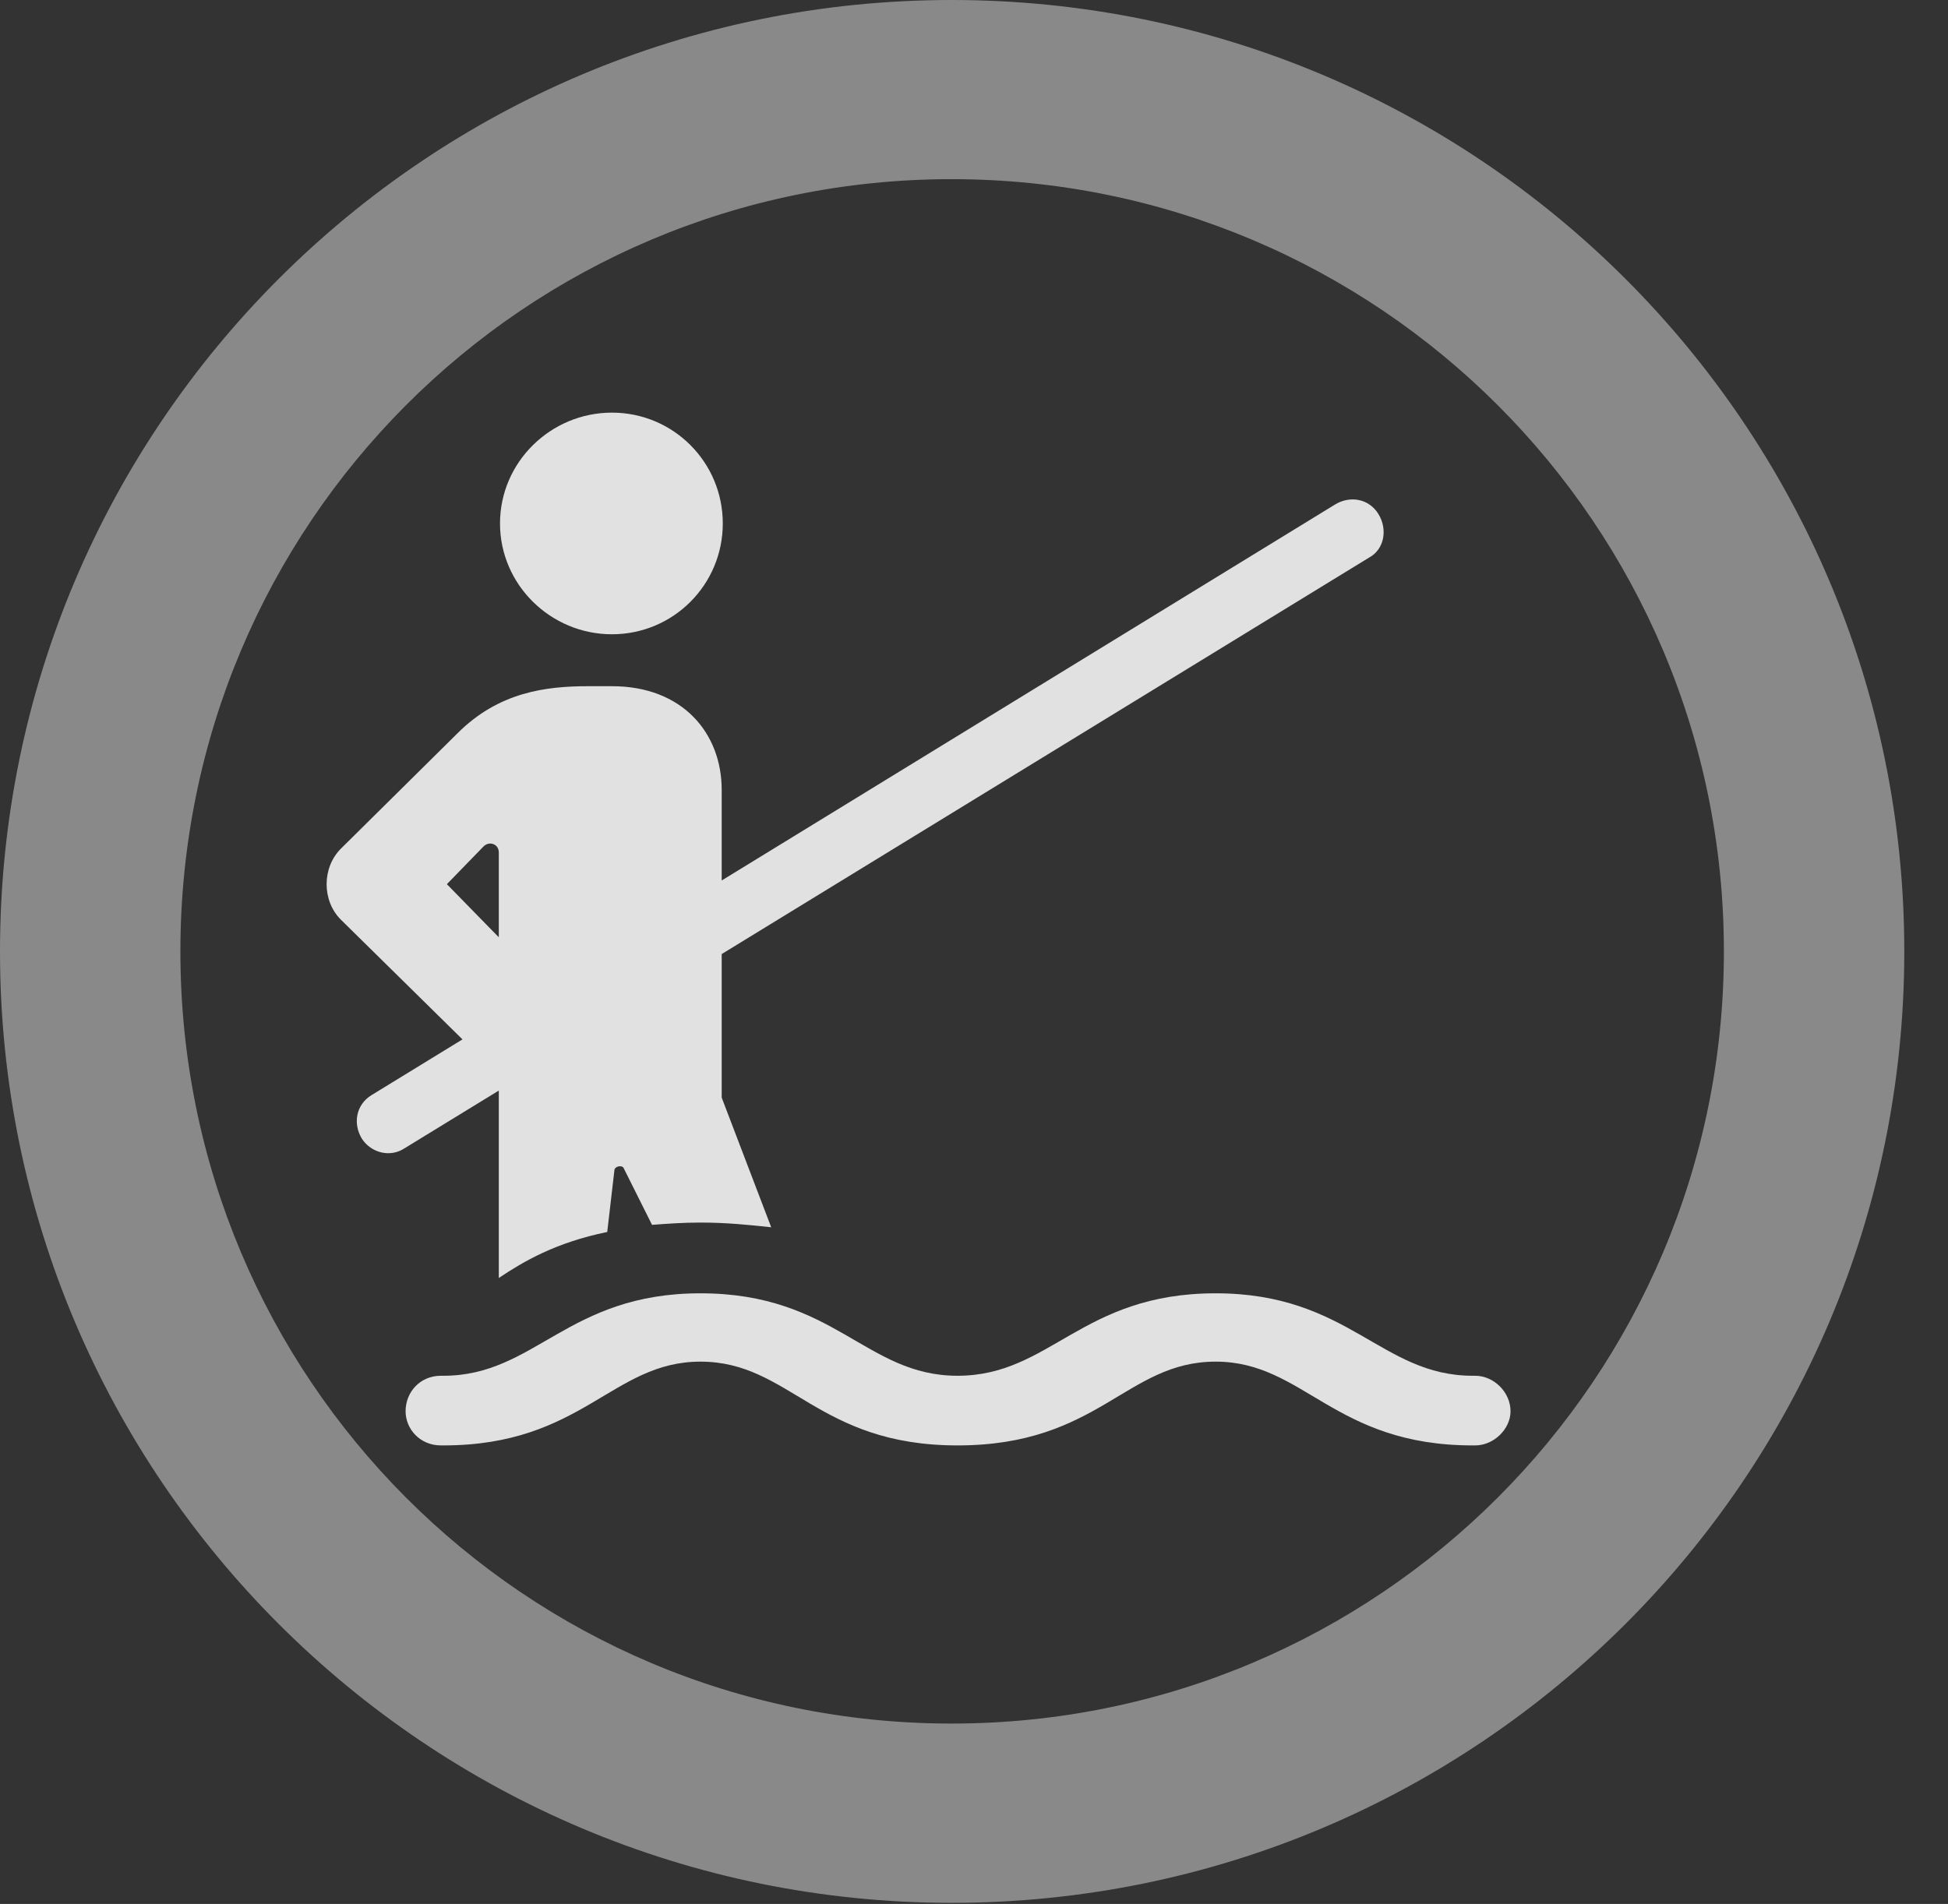 <?xml version="1.0" encoding="UTF-8"?>
<!--Generator: Apple Native CoreSVG 341-->
<!DOCTYPE svg
PUBLIC "-//W3C//DTD SVG 1.1//EN"
       "http://www.w3.org/Graphics/SVG/1.1/DTD/svg11.dtd">
<svg version="1.1" xmlns="http://www.w3.org/2000/svg" xmlns:xlink="http://www.w3.org/1999/xlink" viewBox="0 0 16.133 15.771">
 <rect x="0" y="0" width="16.133" height="15.771" fill="#333333" stroke="none"/>
 <g>
  <rect height="15.771" opacity="0" width="16.133" x="0" y="0"/>
  <path d="M7.881 15.762C12.236 15.762 15.771 12.236 15.771 7.881C15.771 3.525 12.236 0 7.881 0C3.535 0 0 3.525 0 7.881C0 12.236 3.535 15.762 7.881 15.762ZM7.881 14.277C4.346 14.277 1.494 11.416 1.494 7.881C1.494 4.346 4.346 1.484 7.881 1.484C11.416 1.484 14.277 4.346 14.277 7.881C14.277 11.416 11.416 14.277 7.881 14.277Z" fill="white" fill-opacity="0.425"/>
  <path d="M5.068 5.254C5.576 5.254 5.986 4.844 5.986 4.336C5.986 3.828 5.576 3.418 5.068 3.418C4.561 3.418 4.141 3.828 4.141 4.336C4.141 4.844 4.561 5.254 5.068 5.254ZM4.131 10.586C4.336 10.449 4.6 10.293 5.029 10.205L5.088 9.697C5.088 9.658 5.156 9.648 5.166 9.678L5.4 10.146C5.518 10.137 5.654 10.127 5.801 10.127C6.016 10.127 6.201 10.146 6.387 10.166L5.977 9.092L5.977 6.543C5.977 6.074 5.654 5.684 5.068 5.684L4.873 5.684C4.521 5.684 4.131 5.732 3.789 6.074L2.822 7.031C2.666 7.188 2.666 7.461 2.822 7.617L4.131 8.906ZM4.131 7.764L3.701 7.324L4.004 7.012C4.053 6.963 4.131 6.992 4.131 7.061ZM3.35 9.512L11.338 4.619C11.465 4.551 11.494 4.385 11.416 4.258C11.338 4.131 11.182 4.102 11.055 4.18L3.076 9.072C2.949 9.15 2.92 9.307 2.998 9.434C3.076 9.551 3.232 9.59 3.35 9.512ZM7.93 11.973C9.102 11.973 9.326 11.279 10.068 11.279C10.801 11.279 11.045 11.973 12.197 11.973L12.217 11.973C12.373 11.973 12.51 11.836 12.51 11.69C12.51 11.533 12.373 11.396 12.217 11.396L12.197 11.396C11.435 11.396 11.172 10.713 10.068 10.713C8.955 10.713 8.701 11.396 7.93 11.396C7.168 11.396 6.914 10.713 5.801 10.713C4.697 10.713 4.434 11.396 3.672 11.396L3.652 11.396C3.477 11.396 3.359 11.533 3.359 11.69C3.359 11.836 3.477 11.973 3.652 11.973L3.672 11.973C4.824 11.973 5.068 11.279 5.801 11.279C6.543 11.279 6.768 11.973 7.93 11.973Z" fill="white" fill-opacity="0.85"/>
 </g>
</svg>
